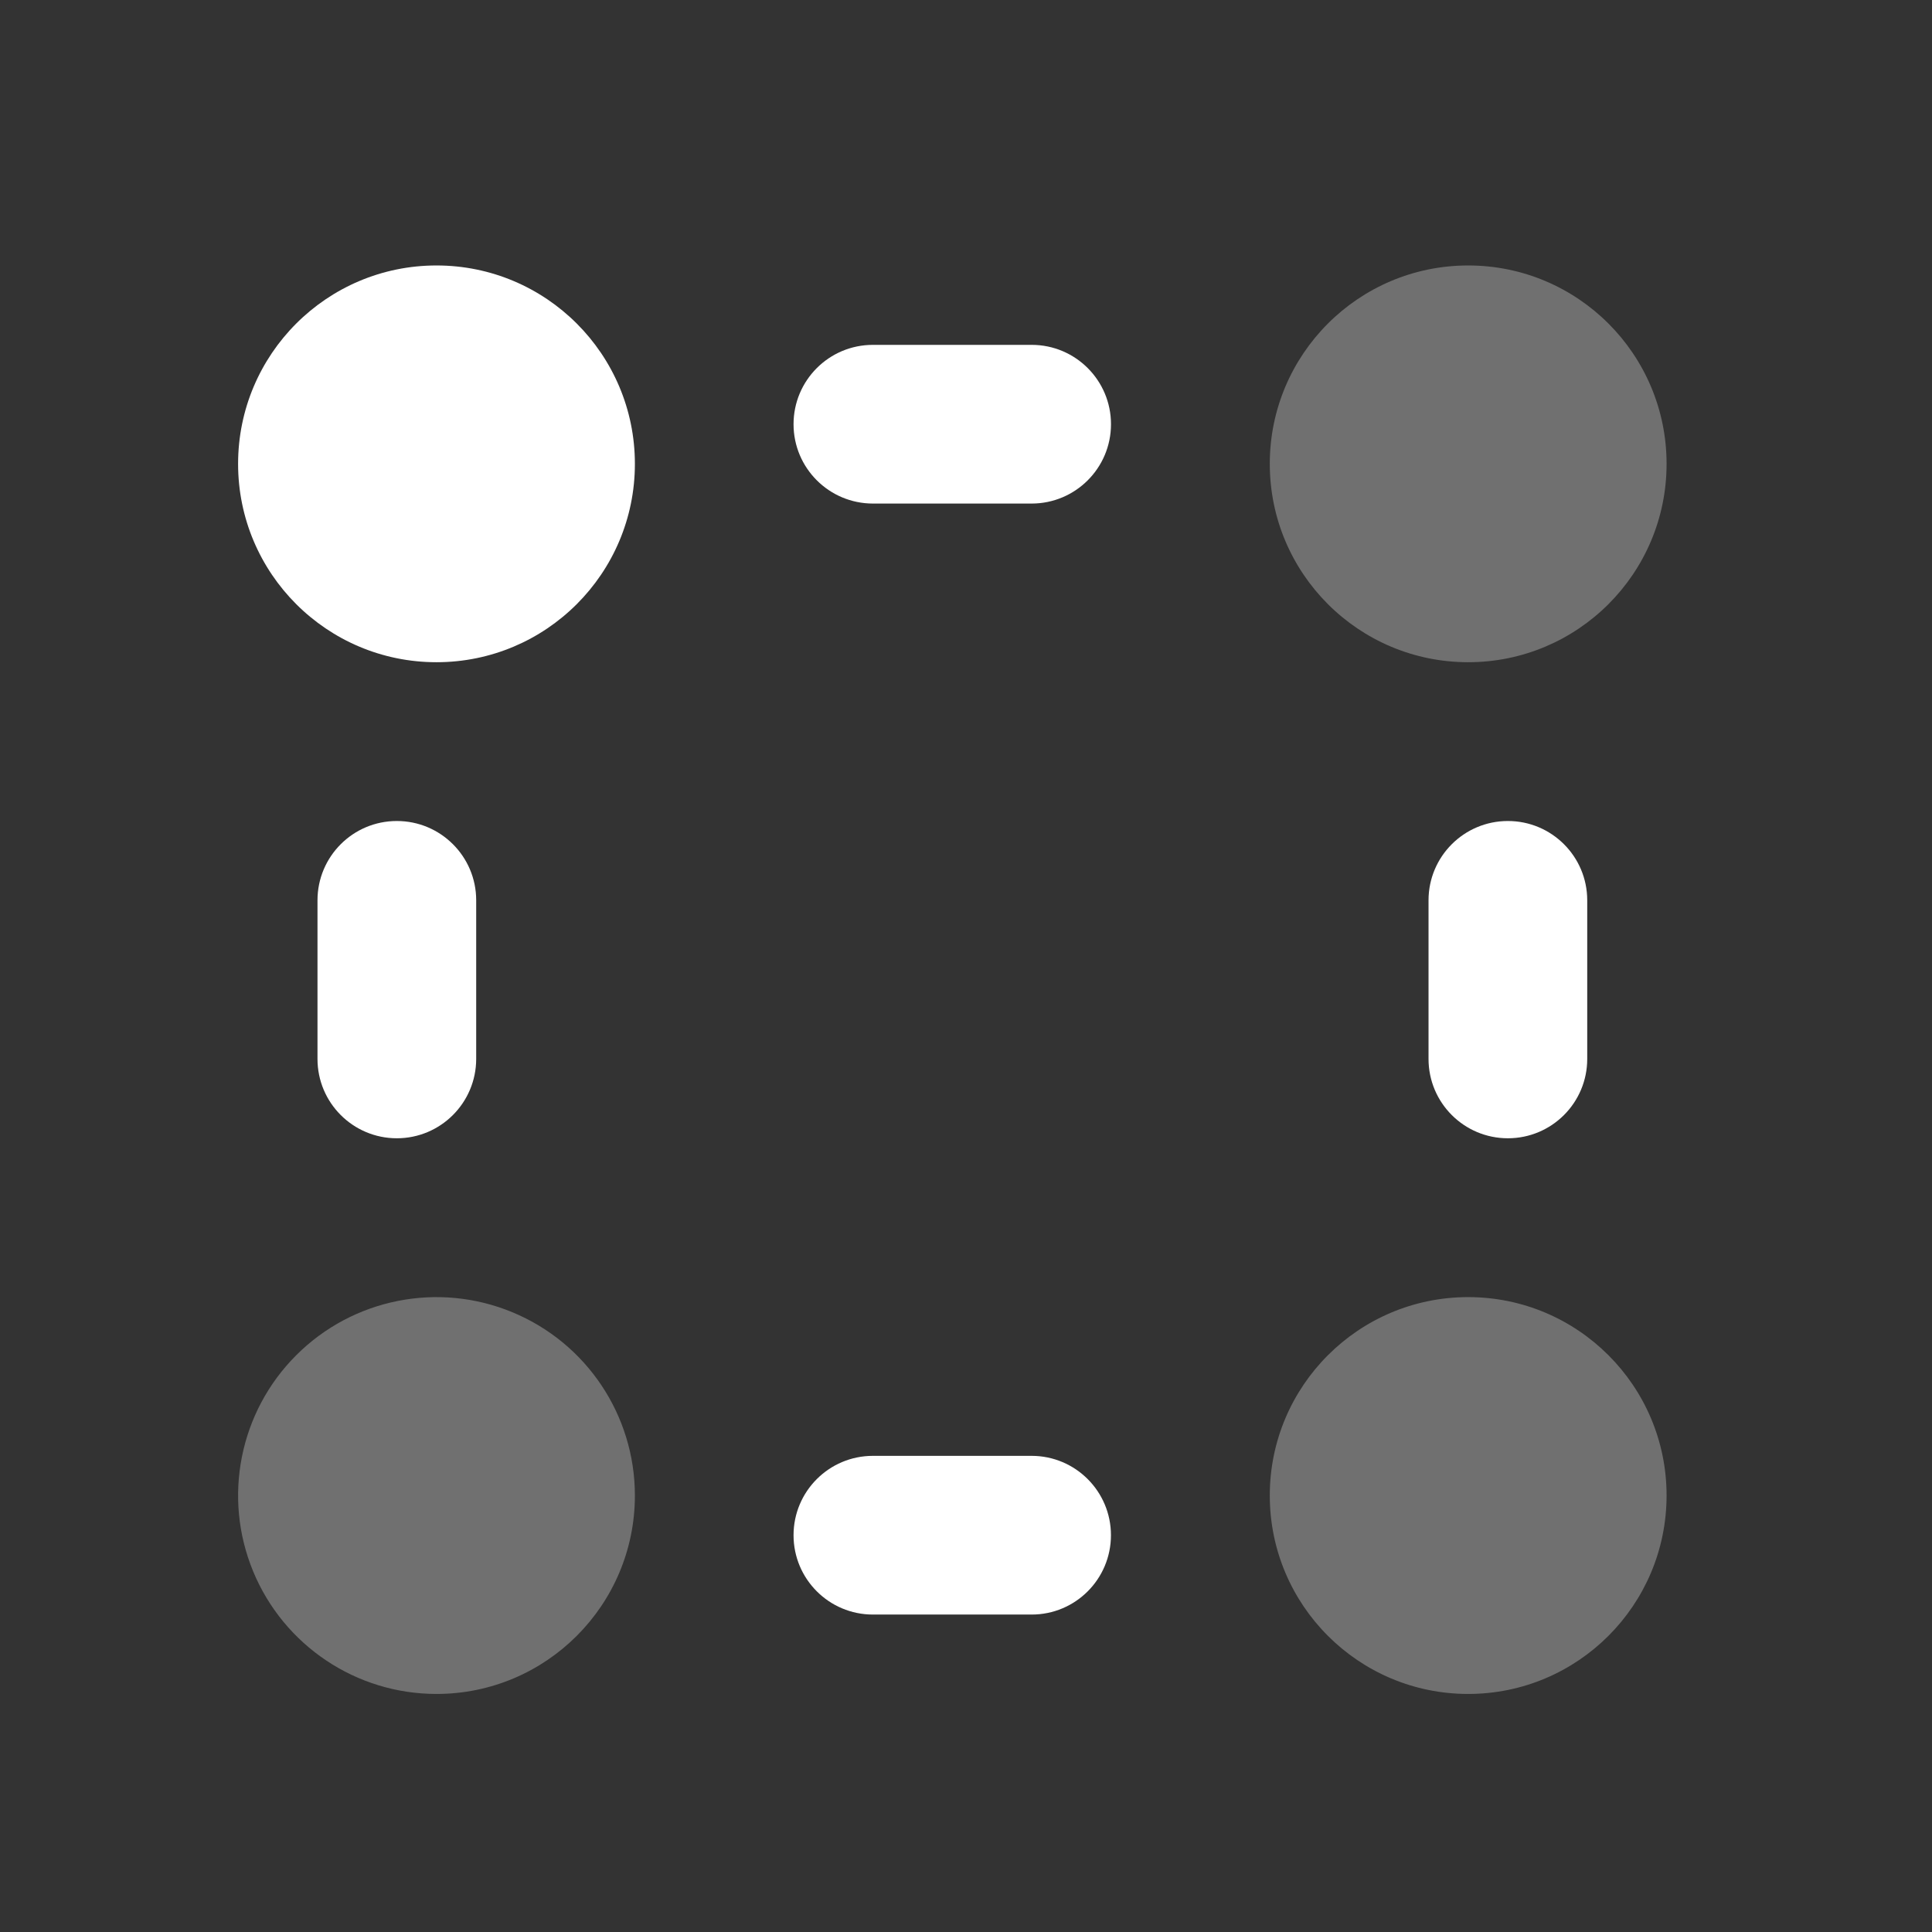<svg width="42" height="42" viewBox="0 0 42 42" fill="none" xmlns="http://www.w3.org/2000/svg">
<rect x="0" y="0" width="42" height="42" fill="#333333" stroke="none"/>
<path opacity="0.3" fill-rule="evenodd" clip-rule="evenodd" d="M31.917 14.396C29.535 14.396 27.604 12.466 27.604 10.084C27.604 7.702 29.535 5.771 31.917 5.771C34.299 5.771 36.23 7.702 36.23 10.084C36.23 12.466 34.299 14.396 31.917 14.396H31.917ZM31.917 36.825C29.535 36.825 27.604 34.894 27.604 32.511C27.604 30.13 29.535 28.198 31.917 28.198C34.299 28.198 36.23 30.13 36.23 32.511C36.229 34.896 34.297 36.826 31.915 36.825H31.917ZM9.489 36.825C7.744 36.825 6.172 35.774 5.504 34.162C4.837 32.55 5.206 30.695 6.439 29.462C7.673 28.228 9.528 27.859 11.139 28.527C12.751 29.194 13.802 30.767 13.802 32.511C13.802 34.894 11.871 36.825 9.489 36.825H9.489Z" fill="white"/>
<path fill-rule="evenodd" clip-rule="evenodd" d="M9.489 14.396C7.107 14.396 5.176 12.466 5.176 10.084C5.176 7.702 7.107 5.771 9.489 5.771C11.871 5.771 13.802 7.702 13.802 10.084C13.802 12.466 11.871 14.396 9.489 14.396L9.489 14.396ZM18.978 7.497H22.428C23.38 7.497 24.152 8.269 24.152 9.222C24.152 10.174 23.38 10.946 22.428 10.947H18.976C18.023 10.946 17.251 10.174 17.251 9.222C17.251 8.269 18.023 7.497 18.976 7.497L18.978 7.497ZM18.978 31.649H22.428C23.38 31.65 24.151 32.422 24.151 33.374C24.151 34.327 23.38 35.099 22.428 35.099H18.976C18.023 35.099 17.251 34.327 17.251 33.374C17.251 32.422 18.023 31.649 18.976 31.649L18.978 31.649ZM8.626 17.848C9.578 17.847 10.351 18.618 10.352 19.57V23.02C10.351 23.973 9.579 24.745 8.627 24.745C7.674 24.745 6.902 23.973 6.902 23.02V19.57C6.903 18.619 7.674 17.848 8.626 17.848L8.626 17.848ZM32.779 17.848C33.731 17.847 34.504 18.618 34.505 19.57V23.02C34.505 23.973 33.733 24.745 32.78 24.745C31.827 24.745 31.055 23.973 31.055 23.02V19.57C31.056 18.62 31.826 17.85 32.776 17.848L32.779 17.848Z" fill="white"/>
</svg>
